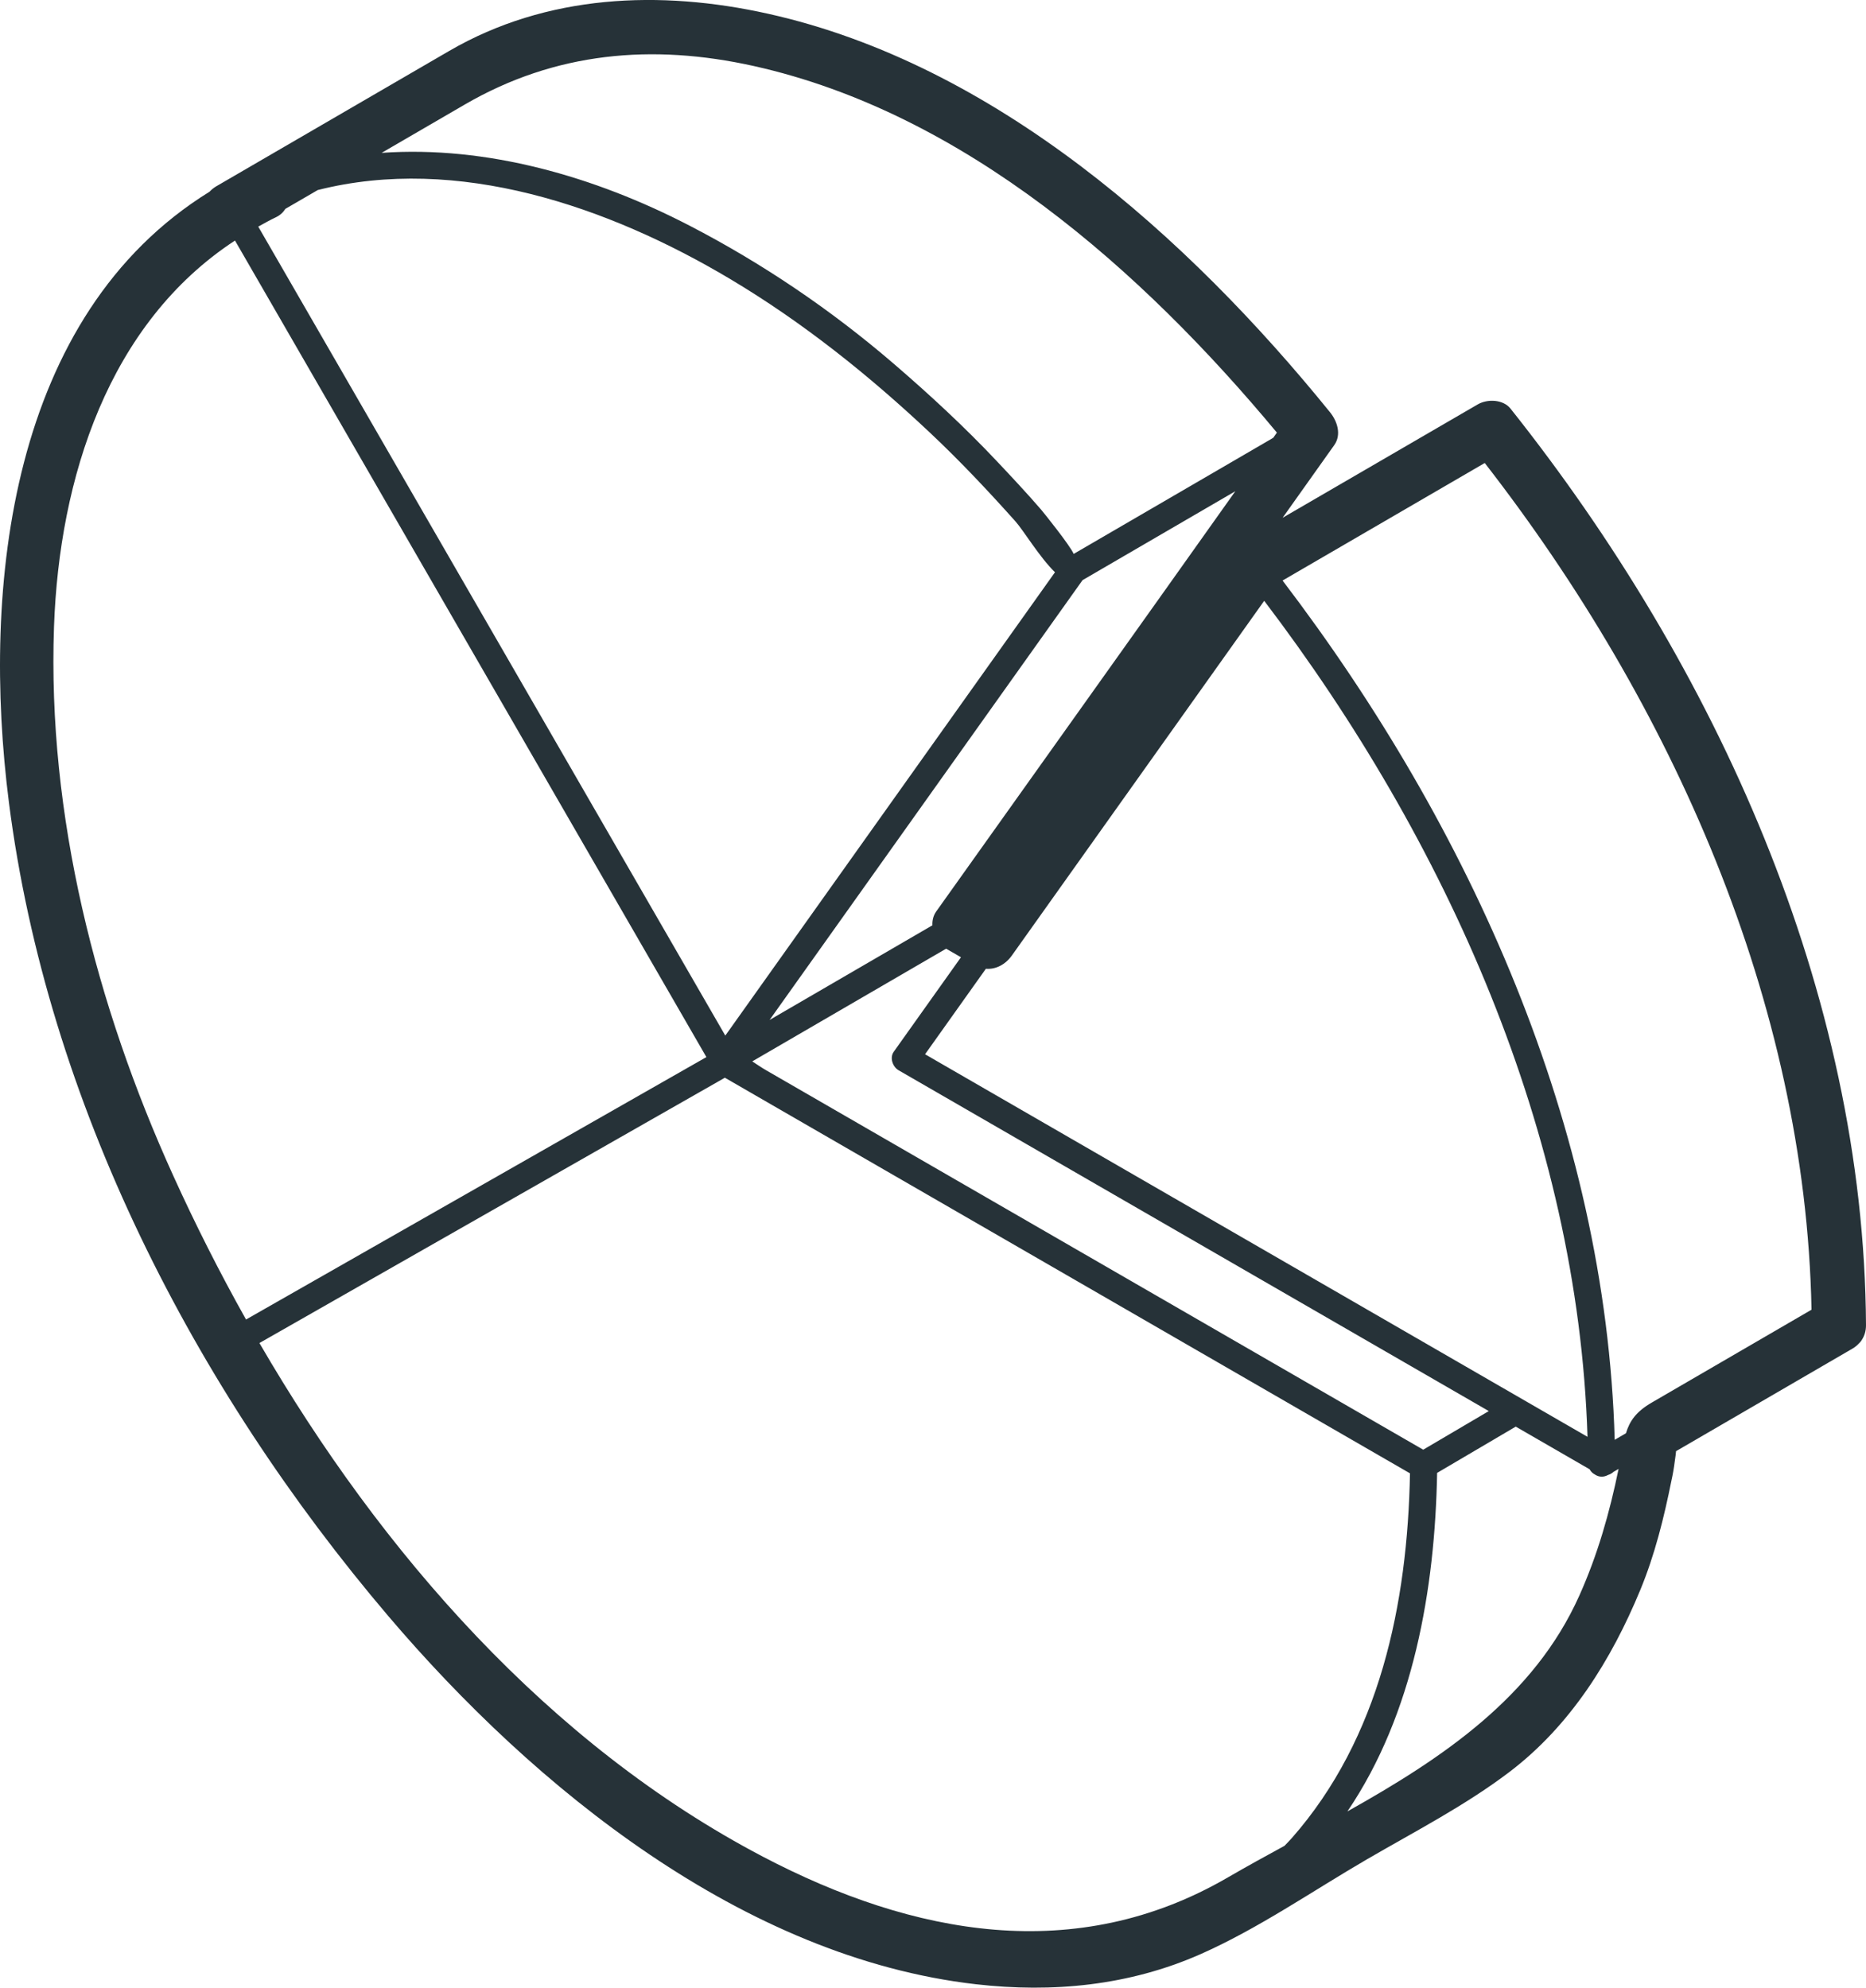 <?xml version="1.0" encoding="utf-8"?>
<!-- Generator: Adobe Illustrator 21.1.0, SVG Export Plug-In . SVG Version: 6.00 Build 0)  -->
<svg version="1.1" id="Слой_1" xmlns="http://www.w3.org/2000/svg" xmlns:xlink="http://www.w3.org/1999/xlink" x="0px" y="0px"
	 viewBox="0 0 54.768 58.329" style="enable-background:new 0 0 54.768 58.329;" xml:space="preserve">
<style type="text/css">
	.st0{fill:#263238;}
</style>
<g>
	<g>
		<path class="st0" d="M54.643,39.323c0.077-0.116,0.126-0.26,0.125-0.436c-0.054-9.79-4.425-19.34-10.433-26.895
			c-0.219-0.276-0.681-0.289-0.964-0.124c-1.909,1.109-3.817,2.218-5.726,3.327c0.505-0.711,1.012-1.421,1.516-2.133
			c0.219-0.31,0.088-0.701-0.124-0.964C34.862,6.947,29.201,1.887,22.546,0.404c-3.172-0.707-6.499-0.573-9.364,1.092
			c-2.28,1.325-4.56,2.65-6.841,3.975C6.264,5.517,6.203,5.57,6.15,5.626C0.293,9.248-0.55,17.203,0.262,23.55
			c1.125,8.797,5.441,17.184,11.143,23.884c4.286,5.036,10.416,10.011,17.233,10.794c2.256,0.259,4.503,0.042,6.593-0.88
			c1.695-0.748,3.296-1.859,4.894-2.788c1.406-0.817,2.875-1.573,4.173-2.557c1.793-1.36,2.995-3.29,3.844-5.342
			c0.428-1.034,0.697-2.125,0.917-3.219c0.041-0.184,0.073-0.371,0.096-0.558c0.02-0.133,0.032-0.228,0.038-0.299
			c0.216-0.126,0.433-0.251,0.649-0.377c1.511-0.878,3.021-1.756,4.532-2.634c0.076-0.044,0.136-0.097,0.188-0.152
			c0.023-0.024,0.047-0.047,0.066-0.074C54.634,39.34,54.637,39.331,54.643,39.323z M53.169,38.434
			c-1.562,0.908-3.124,1.816-4.687,2.724c-0.466,0.271-0.651,0.544-0.76,0.902c-0.11,0.064-0.22,0.128-0.33,0.192
			c-0.256-9.171-4.243-17.992-9.748-25.216c1.978-1.15,3.956-2.299,5.934-3.449C49.058,20.64,52.993,29.405,53.169,38.434z
			 M28.205,28.091c-0.658,0.924-1.315,1.848-1.973,2.773c-0.125,0.176-0.032,0.443,0.143,0.544
			c5.774,3.334,11.548,6.667,17.322,10.001c-0.642,0.378-1.283,0.755-1.925,1.133c-6.429-3.712-12.859-7.424-19.288-11.136
			c-0.132-0.076-0.267-0.17-0.405-0.259c1.897-1.102,3.794-2.205,5.69-3.307C27.914,27.923,28.059,28.007,28.205,28.091z
			 M8.097,6.376c0.127-0.06,0.216-0.147,0.279-0.247c0.317-0.184,0.633-0.368,0.95-0.552c4.098-1.037,8.515,0.469,12.117,2.618
			c2.125,1.268,4.056,2.813,5.856,4.506c0.876,0.824,1.701,1.7,2.502,2.596c0.242,0.271,0.71,1.055,1.163,1.496
			c-3.225,4.532-6.451,9.065-9.676,13.597c-4.569-7.913-9.139-15.827-13.708-23.74C7.75,6.557,7.917,6.461,8.097,6.376z
			 M27.151,30.938c0.595-0.836,1.19-1.673,1.785-2.509c0.295,0.025,0.578-0.129,0.762-0.388c2.469-3.47,4.938-6.94,7.407-10.41
			c5.341,7.027,9.212,15.629,9.489,24.533C40.114,38.421,33.632,34.679,27.151,30.938z M27.366,27.154
			c-0.009,0.005-0.015,0.009-0.024,0.014c-1.585,0.921-3.17,1.842-4.754,2.763c3.062-4.302,6.123-8.604,9.185-12.906
			c1.495-0.87,2.99-1.739,4.484-2.609c-2.92,4.115-5.853,8.221-8.779,12.332C27.392,26.869,27.36,27.011,27.366,27.154z
			 M37.372,12.845c-0.017,0.011-0.032,0.02-0.045,0.028c-0.803,0.467-1.606,0.934-2.408,1.401c-1.135,0.66-2.271,1.321-3.406,1.981
			c-0.104-0.247-0.897-1.232-0.958-1.302c-0.419-0.485-0.858-0.953-1.298-1.42c-0.956-1.014-1.98-1.96-3.036-2.868
			c-1.829-1.572-3.843-2.936-5.984-4.044c-2.784-1.442-5.952-2.352-9.036-2.135c0.813-0.473,1.627-0.945,2.44-1.418
			c2.656-1.543,5.505-1.793,8.481-1.131c6.177,1.375,11.393,5.99,15.355,10.758C37.443,12.745,37.408,12.795,37.372,12.845z
			 M6.897,7.059c4.612,7.987,9.224,15.974,13.836,23.962c-1.453,0.828-2.905,1.656-4.358,2.484
			c-3.051,1.739-6.103,3.478-9.154,5.217c-0.779-1.388-1.491-2.799-2.133-4.214C2.813,29.502,1.39,23.913,1.585,18.394
			C1.74,14.024,3.185,9.489,6.897,7.059z M7.614,39.412c2.878-1.64,5.756-3.28,8.635-4.921c1.604-0.914,3.207-1.828,4.811-2.742
			c0.072-0.041,0.144-0.082,0.215-0.123c0.358,0.207,0.717,0.414,1.075,0.621c6.345,3.663,12.689,7.326,19.034,10.989
			c-0.073,3.823-0.881,7.765-3.473,10.708c-0.068,0.077-0.14,0.148-0.21,0.222c-0.564,0.307-1.122,0.614-1.663,0.928
			c-4.456,2.589-9.227,1.706-13.645-0.608C16.126,51.202,11.194,45.575,7.614,39.412z M42.18,43.223
			c0.769-0.453,1.538-0.905,2.308-1.358c0.723,0.417,1.445,0.834,2.168,1.252c0.036,0.068,0.09,0.119,0.154,0.153
			c0.106,0.072,0.244,0.092,0.389,0.013c0.059-0.018,0.114-0.049,0.159-0.091c0.049-0.029,0.099-0.057,0.148-0.086
			c-0.262,1.281-0.616,2.522-1.152,3.718c-1.335,2.98-4.017,4.769-6.807,6.333C41.49,50.293,42.118,46.624,42.18,43.223z"/>
	</g>
</g>
</svg>
